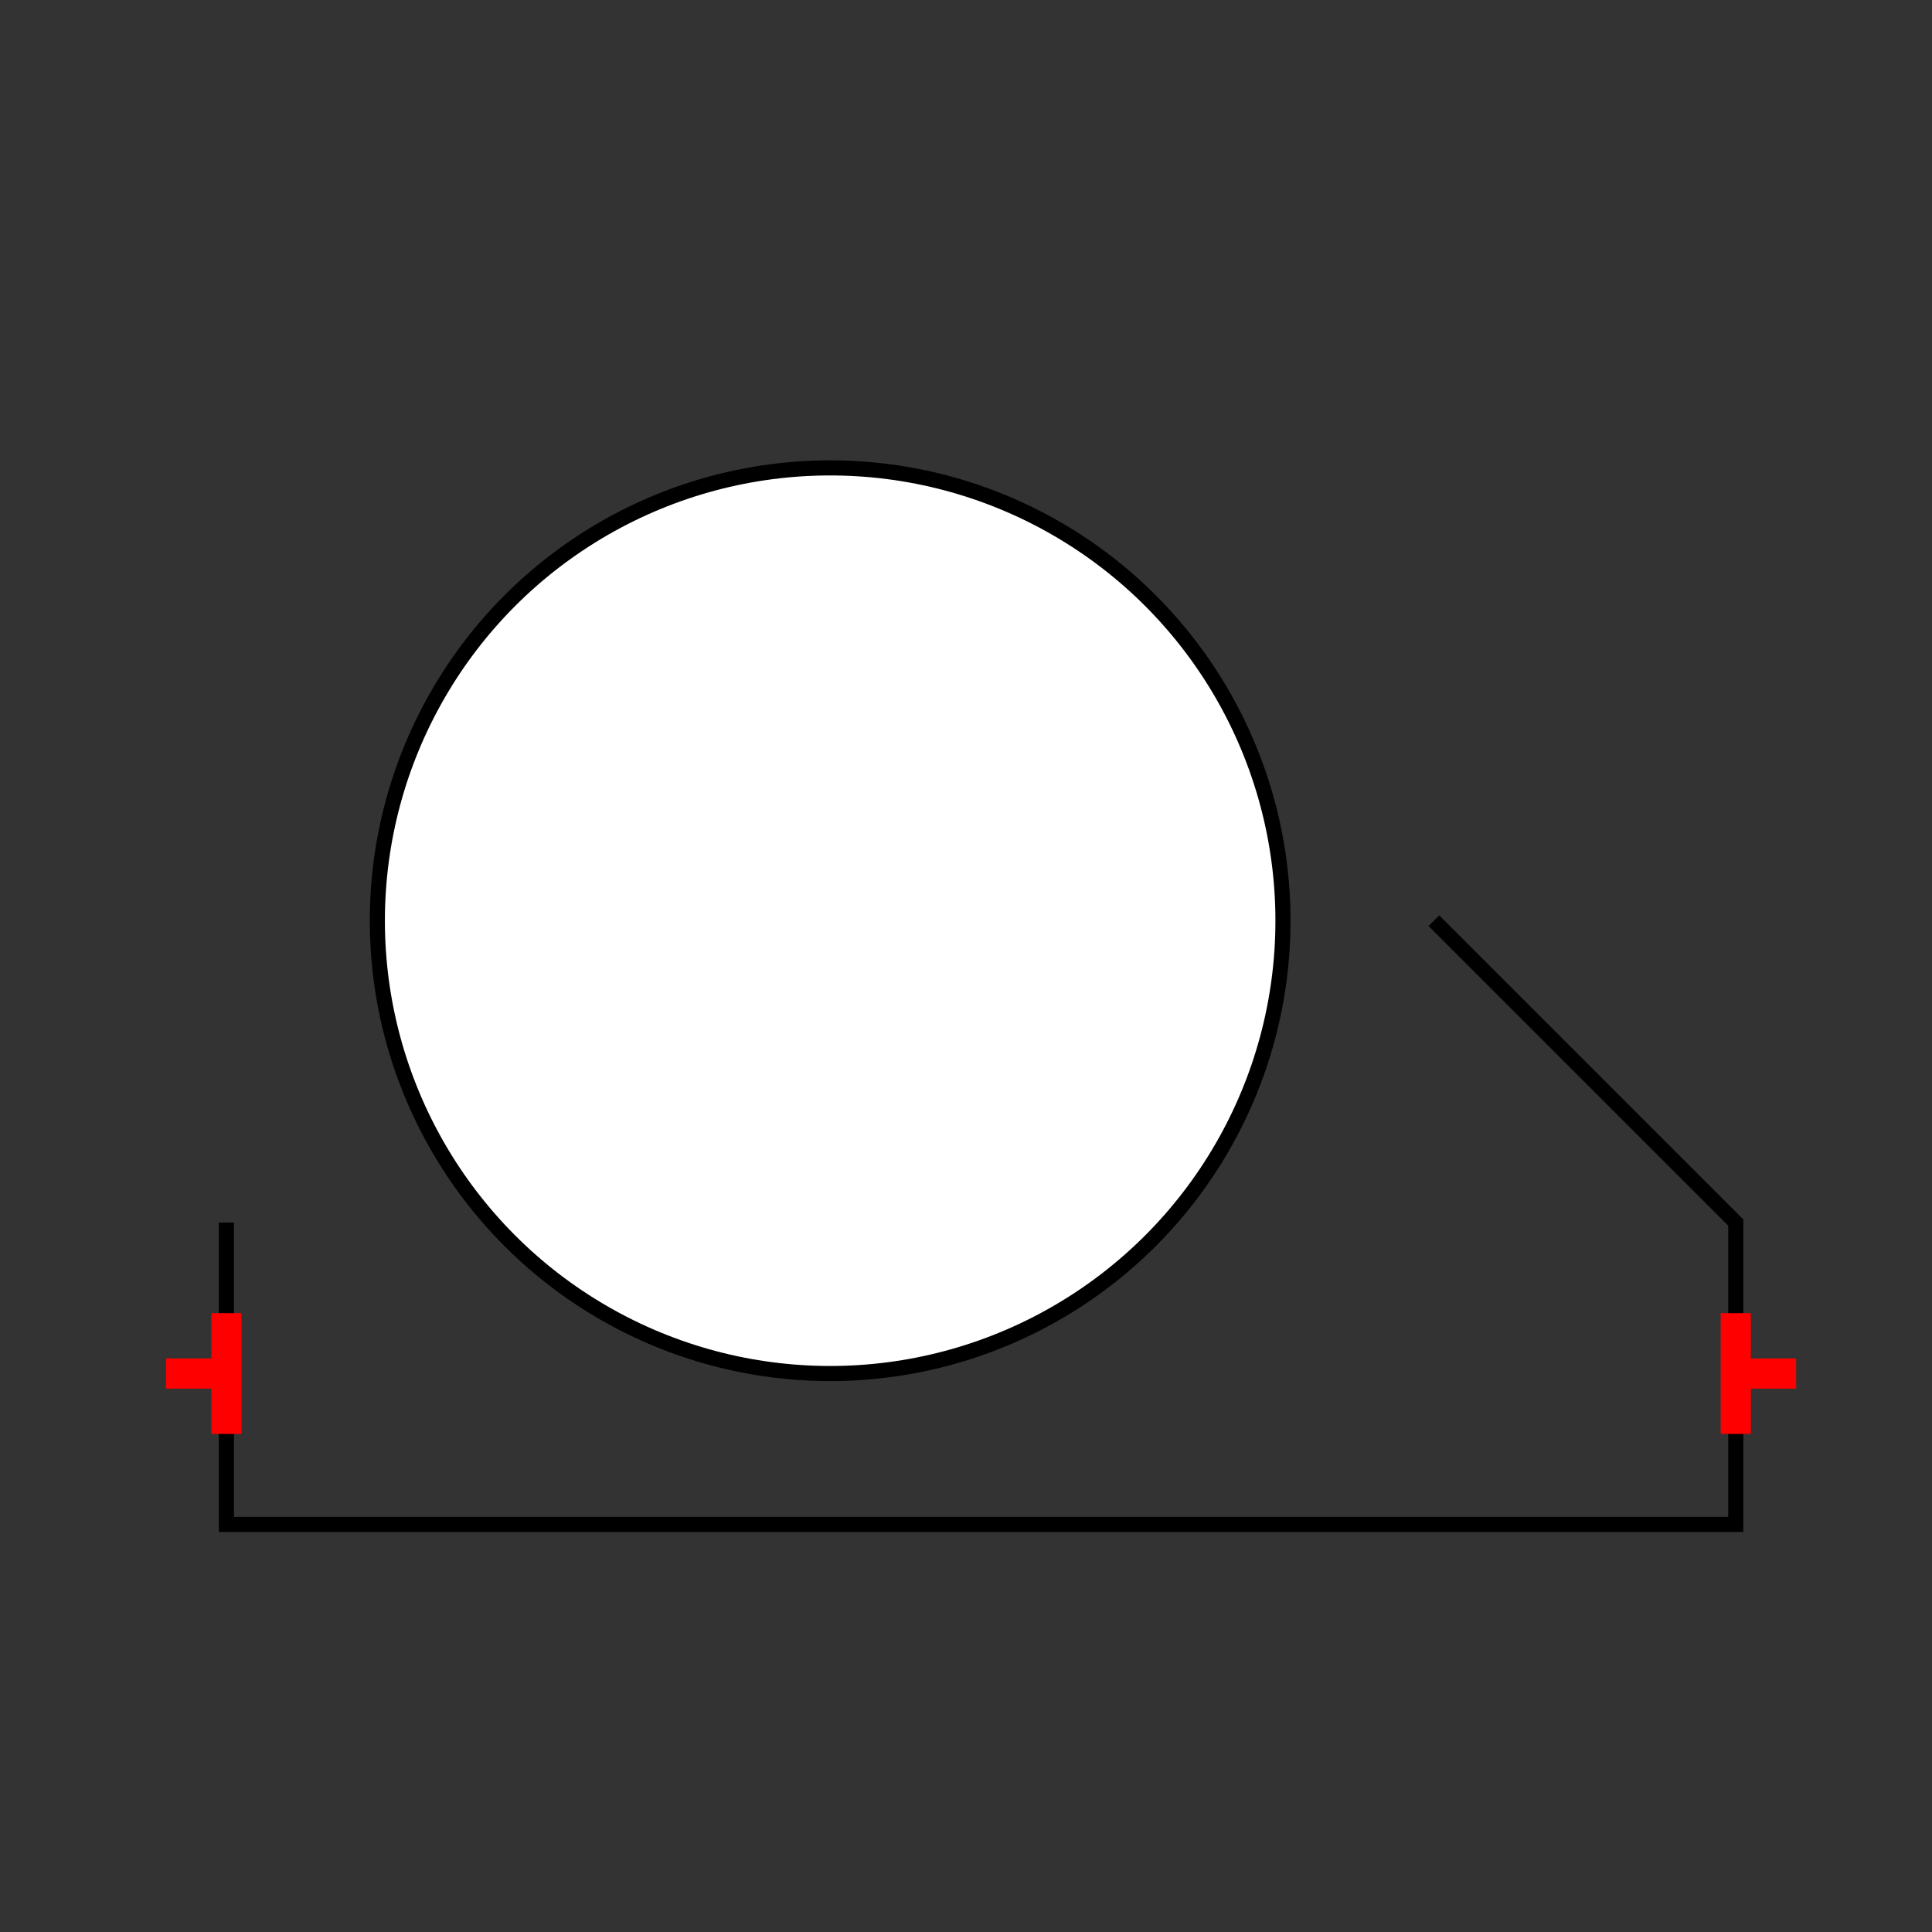 <?xml version="1.0" encoding="UTF-8"?>
<svg xmlns="http://www.w3.org/2000/svg" viewBox="0 0 64 64"><rect x="0" y="0" width="64" height="64" fill="#333333" stroke="none"/><g id="ks8lf8qh2um" class="Group.cls" transform="translate(5.5 15.5)"><g class="Prim.cls"><g id="ks8lf8qh2un" transform="translate(2 15)"><path d="M 0 10 L 0 20 L 50 20 L 50 10 L 40 0" fill="none" stroke="#000000" stroke-width="0.5"/></g><g id="ks8lf8qh2uo" transform="translate(7 0)"><ellipse fill="white" cx="15" cy="15" rx="15" ry="15" stroke="#000000" stroke-width="0.5"/></g><g id="ks8lf8qh2up" transform="translate(0 30) rotate(90 2 0)"><path d="M 4 0 L 1e-13 1e-13" fill="none" stroke="#ff0000"/></g><g id="ks8lf8qh2uq" transform="translate(1 29) rotate(90 0 1)"><path d="M 0 2 L 1e-13 1e-13" fill="none" stroke="#ff0000"/></g><g id="ks8lf8qh2ur" transform="translate(50 30) rotate(270 2 0)"><path d="M 4 0 L 1e-13 1e-13" fill="none" stroke="#ff0000"/></g><g id="ks8lf8qh2us" transform="translate(53 29) rotate(270 0 1)"><path d="M 0 2 L 1e-13 1e-13" fill="none" stroke="#ff0000"/></g></g></g></svg>